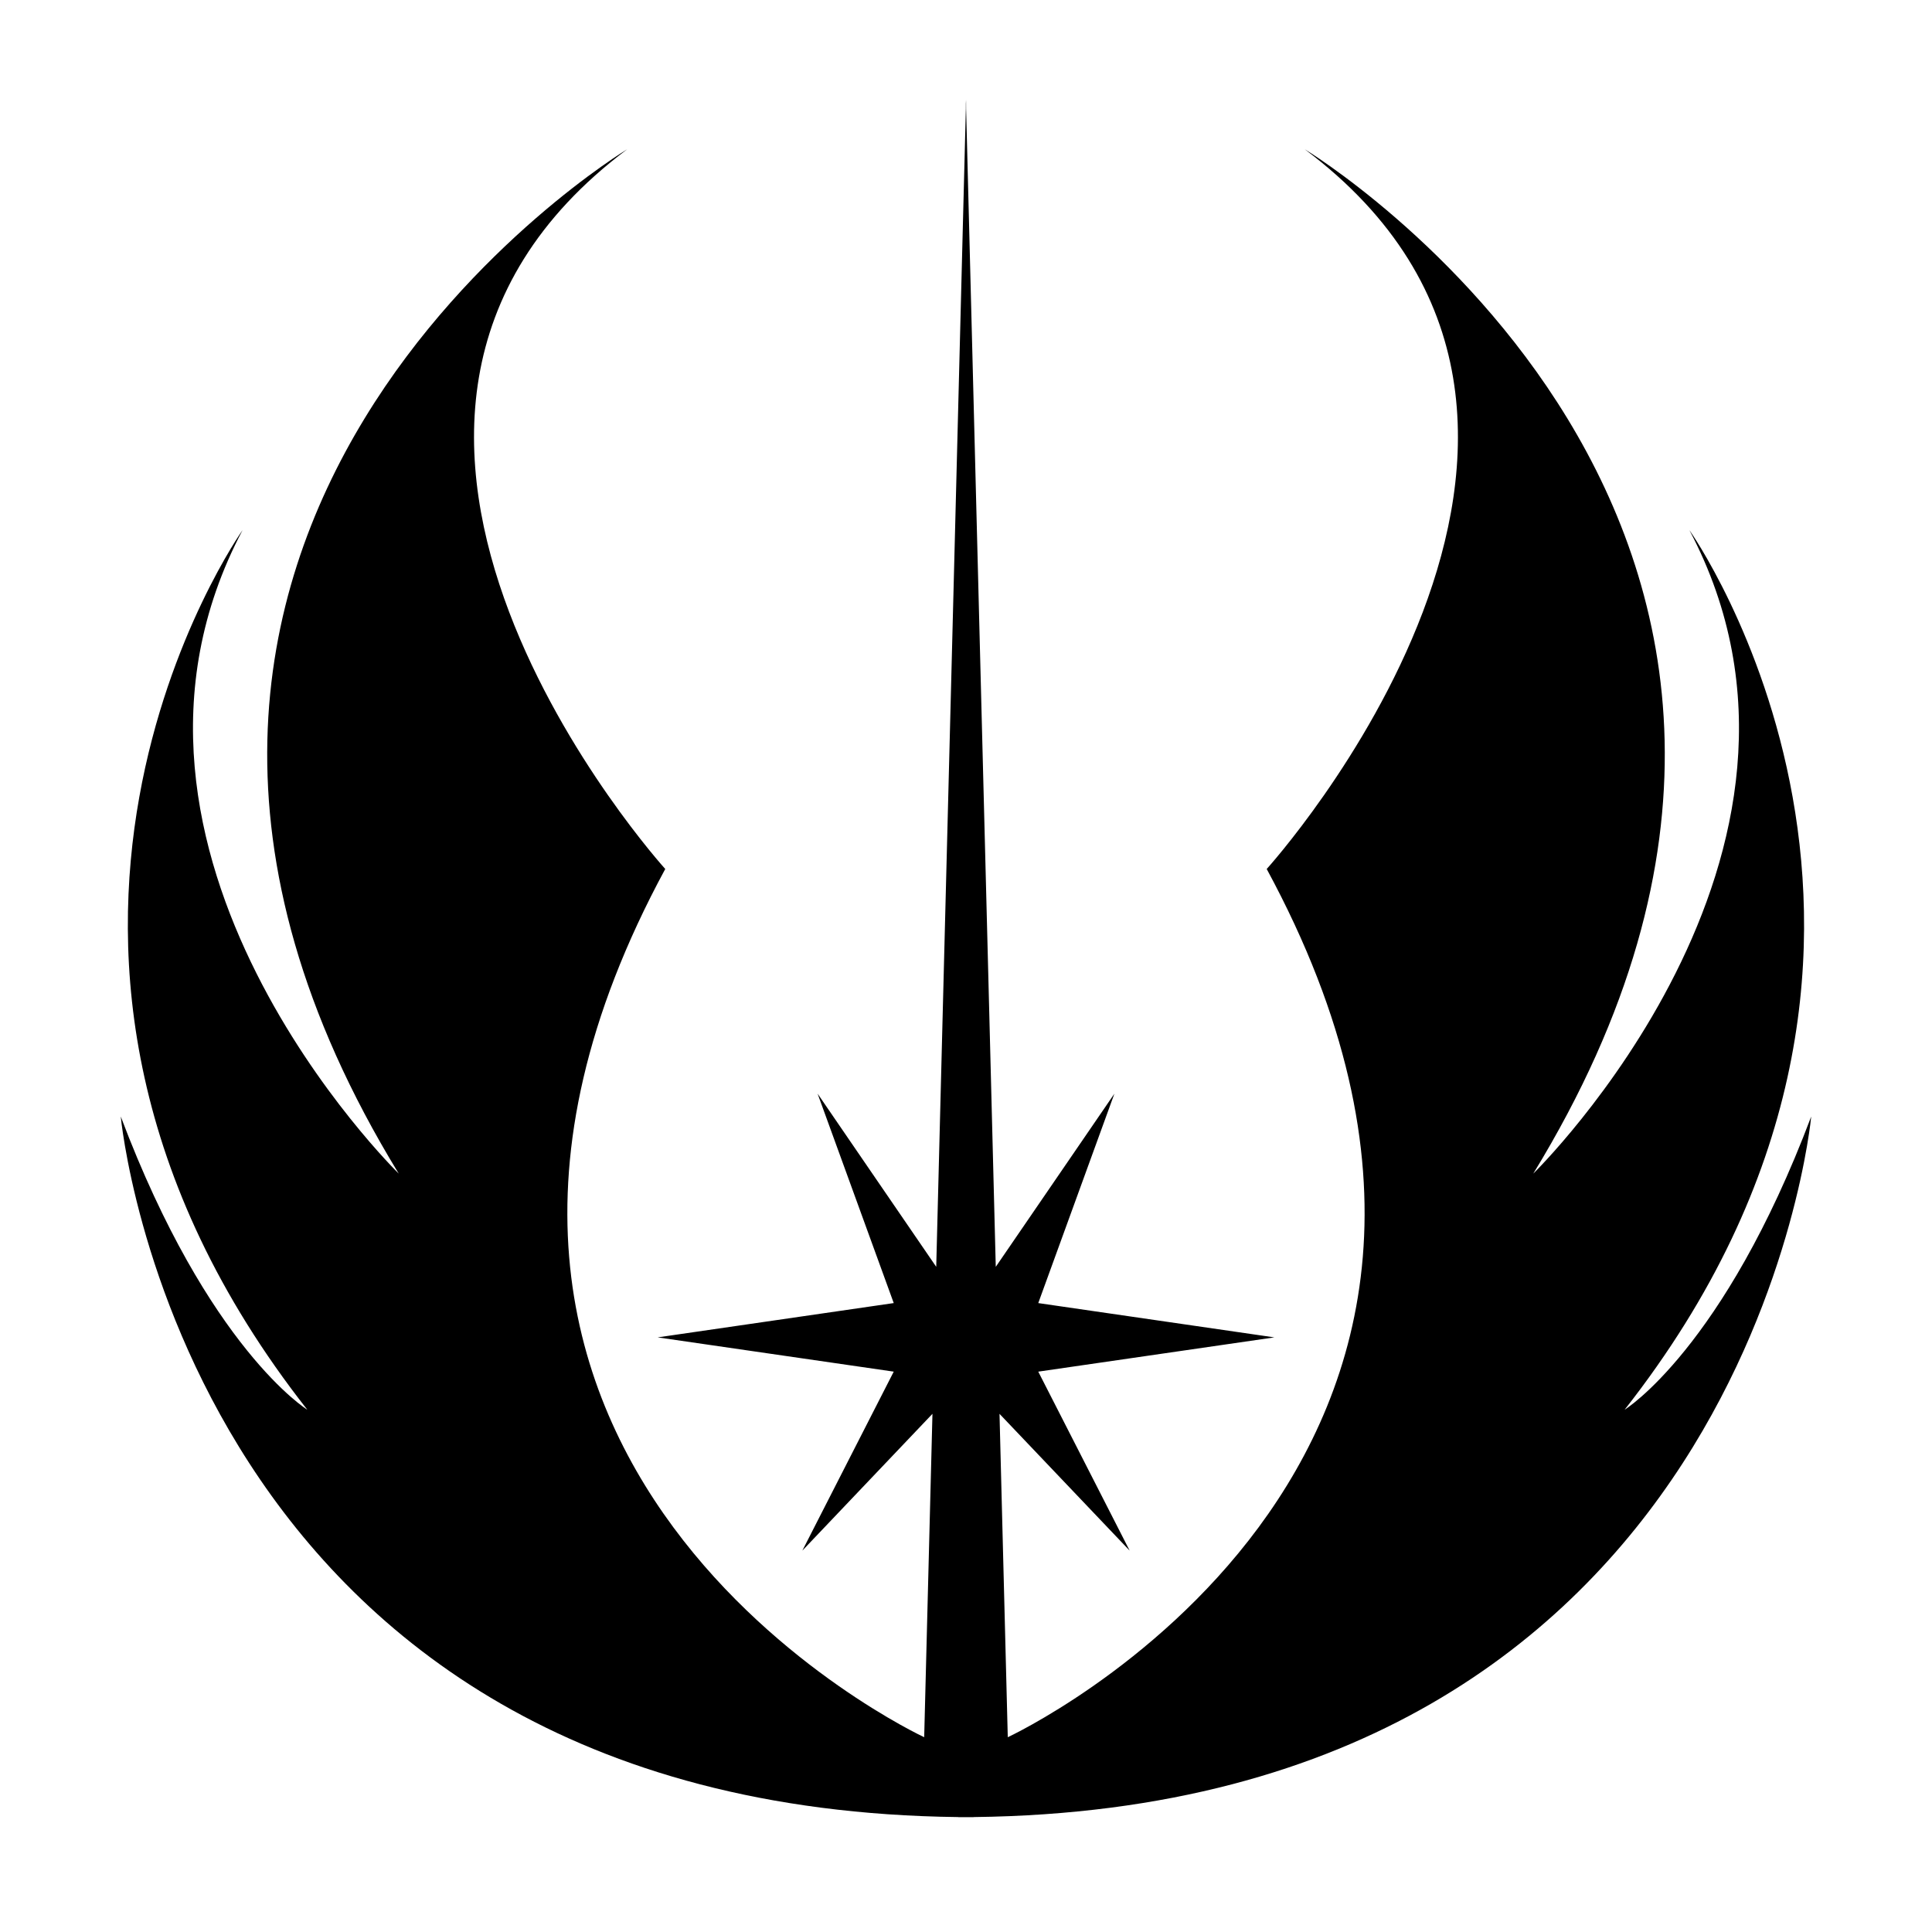 <svg xmlns:cc='http://creativecommons.org/ns#' xmlns:dc='http://purl.org/dc/elements/1.1/' height='512' xmlns:rdf='http://www.w3.org/1999/02/22-rdf-syntax-ns#' viewBox='-32 0 512 512' width='512' xmlns='http://www.w3.org/2000/svg'><path d='M231.89 335.72l31.44-45.89-20.18 55.5 62.56 9.09-62.56 9.08 24.22 47.43s-30.22-31.77-34.49-36.25c1.76 68.78 2.19 85.7 2.19 85.7s154.4-71.65 68.62-230.09c0 0 106.97-118.07 10.09-190.73 0 0 165.5 99.91 60.55 271.46 0 0 86.78-84.77 41.37-170.54 0 0 78.71 111.01-17.16 233.11 0 0 26.24-16.15 49.45-77.71 0 0-16.93 183.26-221.96 185.66v.02h-4.08v-.02C16.93 479.14 0 295.88 0 295.88c23.21 61.56 49.44 77.71 49.44 77.71-95.87-122.11-17.15-233.11-17.15-233.11-45.41 85.78 41.38 170.54 41.38 170.54-104.95-171.56 60.54-271.46 60.54-271.46-96.88 72.66 10.09 190.73 10.09 190.73-85.78 158.44 68.62 230.09 68.62 230.09s.43-16.93 2.19-85.7l-34.48 36.25 24.22-47.43-62.56-9.08 62.56-9.09-20.18-55.5 31.44 45.89c2.25-87.85 7.82-305.82 7.85-306.85l.01-2.43.02 1 .03-1 .01 2.43c.05 1.72 5.61 219.2 7.86 306.85z'/></svg>
